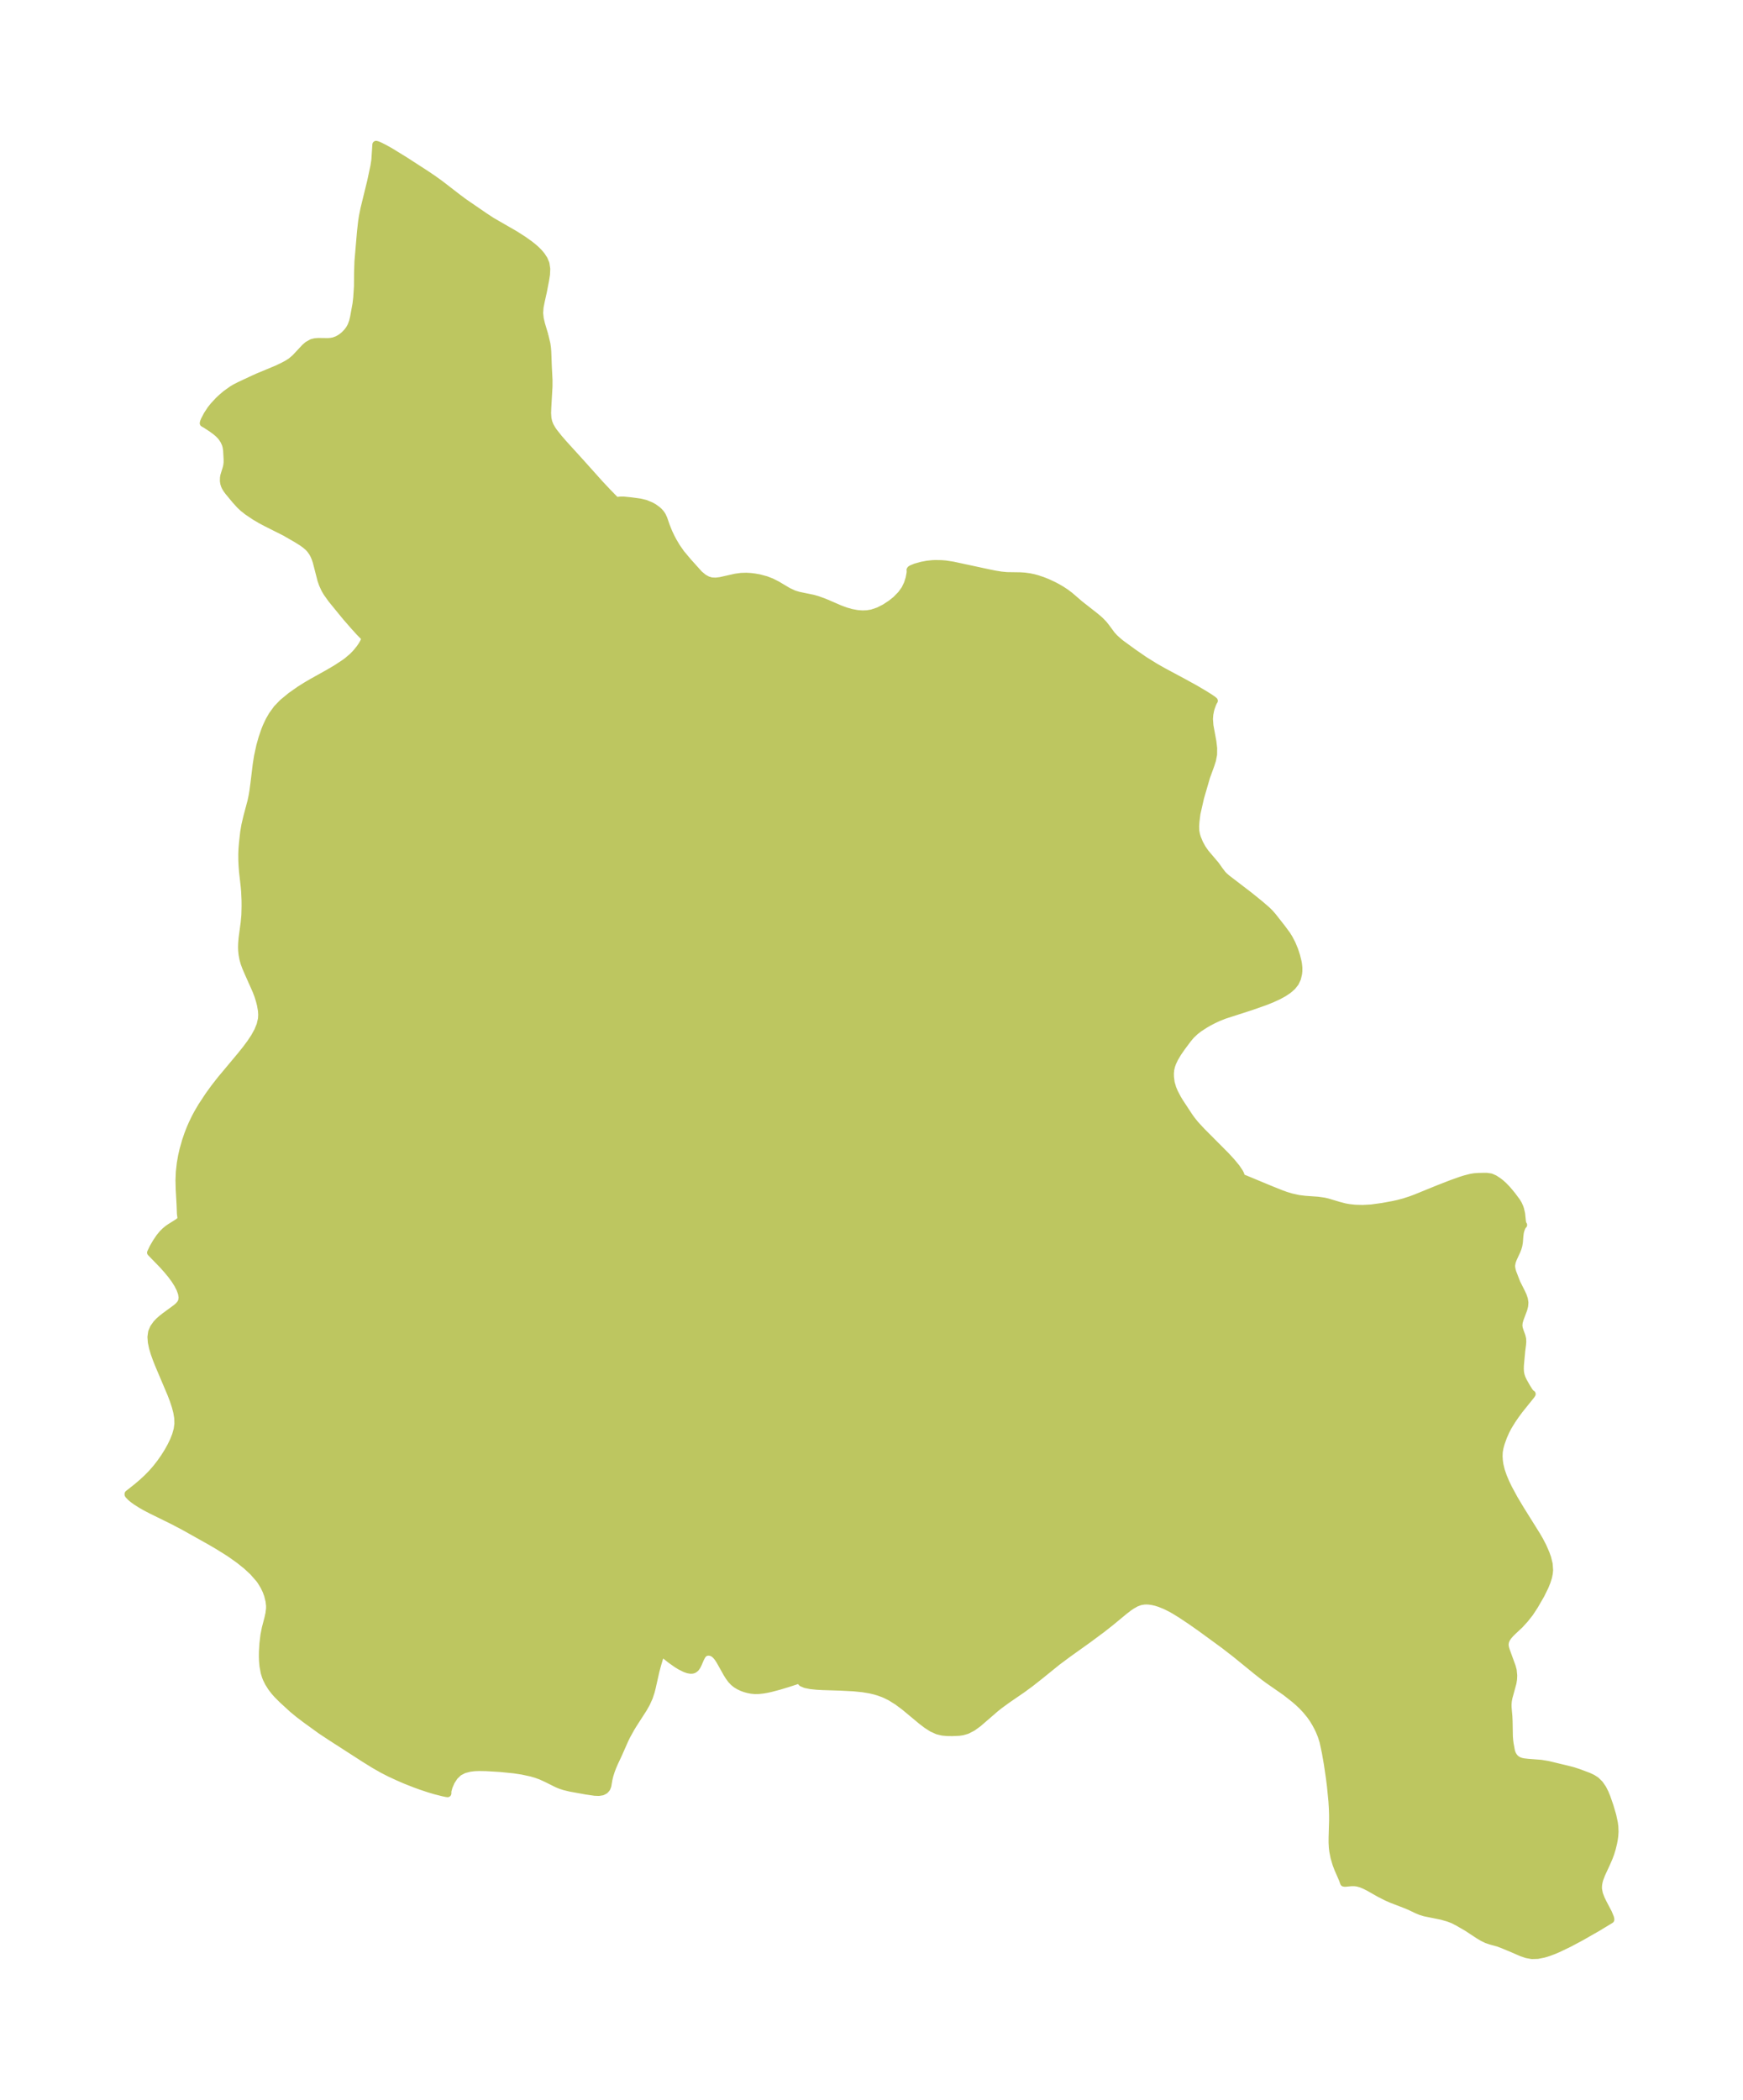 <?xml version="1.0" encoding="UTF-8"?>
<!DOCTYPE svg  PUBLIC '-//W3C//DTD SVG 1.1//EN'  'http://www.w3.org/Graphics/SVG/1.1/DTD/svg11.dtd'>
<svg width="232.94pt" height="280.51pt" version="1.1" viewBox="0 0 232.94 280.51" xmlns="http://www.w3.org/2000/svg" xmlns:xlink="http://www.w3.org/1999/xlink">
 <defs>
  <style type="text/css">*{stroke-linejoin: round; stroke-linecap: butt}</style>
 </defs>
 <g id="figure_1">
  <g id="patch_1">
   <path d="m-0 280.51h232.94v-280.51h-232.94v280.51z" fill="none"/>
  </g>
  <g id="axes_1">
   <g id="PatchCollection_1">
    <defs>
     <path id="mdb6b6ef4fe" d="m72.788-235.7 0.273 1.145 0.07 0.5 0.044 0.51 0.074 2.004 0.092 1.788-0.003 0.88-0.161 2.818-0.026 0.743 0.044 0.678 0.116 0.528 0.182 0.457 0.261 0.466 0.249 0.367 0.684 0.862 0.717 0.82 2.263 2.49 2.447 2.731 1.08 1.152 1.154 1.184 0.185-0.054 0.358-0.038 0.464-0.003 0.927 0.092 1.219 0.165 0.754 0.176 0.73 0.303 0.38 0.21 0.458 0.33 0.226 0.202 0.23 0.25 0.213 0.314 0.2 0.43 0.332 0.963 0.339 0.84 0.304 0.642 0.281 0.534 0.469 0.79 0.578 0.831 0.921 1.102 1.529 1.702 0.588 0.487 0.538 0.293 0.502 0.145 0.583 0.028 0.617-0.075 2.037-0.457 0.744-0.102 0.678-0.019 0.527 0.029 0.548 0.063 0.663 0.118 0.895 0.24 0.748 0.288 0.776 0.397 1.426 0.848 0.798 0.372 0.615 0.184 1.915 0.395 0.578 0.164 0.796 0.283 0.424 0.172 1.815 0.786 0.777 0.286 0.747 0.212 0.801 0.148 0.688 0.05 0.619-0.025 0.639-0.106 0.895-0.3 0.852-0.437 0.804-0.529 0.659-0.524 0.701-0.718 0.499-0.689 0.351-0.721 0.234-0.734 0.129-0.68 0.024-0.325-0.025-0.117 0.056-0.076 0.157-0.094 0.503-0.205 0.826-0.228 0.718-0.136 0.698-0.074 0.373-0.016 0.861 0.015 0.523 0.043 0.988 0.153 4.777 1.026 0.837 0.17 0.815 0.132 0.789 0.074 1.79 0.026 0.557 0.036 0.669 0.092 0.572 0.122 0.466 0.127 0.731 0.245 0.663 0.266 0.791 0.37 0.525 0.278 0.507 0.296 0.587 0.385 0.544 0.411 1.329 1.143 2.097 1.646 0.568 0.484 0.503 0.51 0.376 0.476 0.714 0.968 0.4 0.435 0.624 0.556 0.308 0.24 1.582 1.149 1.463 1.011 1.495 0.928 1.042 0.588 2.575 1.38 1.658 0.912 1.13 0.663 0.762 0.476 0.45 0.301 0.209 0.175-0.079 0.105-0.148 0.326-0.187 0.521-0.085 0.307-0.109 0.564-0.046 0.605 0.065 0.893 0.396 2.152 0.099 0.86-0.01 0.842-0.146 0.752-0.239 0.74-0.539 1.472-0.816 2.803-0.484 2.132-0.129 1.033-0.045 0.644 0.022 0.633 0.098 0.517 0.121 0.404 0.296 0.718 0.371 0.679 0.426 0.614 1.373 1.617 0.574 0.806 0.342 0.441 0.25 0.257 0.336 0.289 2.96 2.268 1.437 1.159 0.976 0.843 0.324 0.319 0.41 0.465 1.192 1.516 0.705 0.951 0.294 0.469 0.398 0.766 0.329 0.792 0.262 0.796 0.192 0.779 0.059 0.328 0.05 0.486-0.003 0.474-0.038 0.336-0.148 0.615-0.267 0.572-0.402 0.506-0.522 0.455-0.615 0.413-0.687 0.377-0.88 0.406-0.932 0.374-1.945 0.68-3.482 1.123-0.83 0.331-0.598 0.278-0.585 0.302-0.555 0.315-0.842 0.548-0.468 0.362-0.553 0.517-0.422 0.496-0.824 1.099-0.54 0.778-0.44 0.741-0.278 0.586-0.149 0.414-0.118 0.497-0.048 0.498 0.008 0.504 0.097 0.755 0.219 0.749 0.249 0.588 0.409 0.773 0.287 0.477 1.234 1.875 0.333 0.471 0.501 0.626 0.844 0.914 3.247 3.263 0.75 0.815 0.637 0.767 0.455 0.669 0.132 0.267 0.057 0.174-0.056 0.212 0.502 0.178 3.537 1.468 1.408 0.565 0.638 0.229 0.728 0.215 0.938 0.21 0.874 0.108 1.711 0.121 0.828 0.117 0.458 0.106 1.504 0.451 0.824 0.214 0.542 0.097 0.803 0.087 1.04 0.029 1.156-0.064 1.469-0.202 1.455-0.267 0.645-0.142 0.811-0.216 0.84-0.272 0.674-0.248 3.134-1.276 1.679-0.653 1.239-0.441 0.561-0.176 0.771-0.198 0.486-0.083 0.522-0.037 0.576-0.013 0.55-0.003 0.544 0.079 0.489 0.214 0.491 0.32 0.319 0.243 0.368 0.325 0.475 0.49 0.323 0.373 0.388 0.475 0.612 0.821 0.213 0.355 0.184 0.409 0.093 0.278 0.137 0.594 0.113 1.088 0.068 0.294 0.087 0.107-0.096 0.088-0.122 0.22-0.121 0.307-0.097 0.363-0.06 0.42-0.07 0.884-0.071 0.443-0.107 0.375-0.143 0.367-0.468 1.01-0.17 0.462-0.081 0.459 0.007 0.254 0.071 0.391 0.086 0.295 0.542 1.403 0.656 1.303 0.193 0.421 0.154 0.452 0.069 0.453-0.036 0.45-0.115 0.449-0.497 1.325-0.118 0.426-0.041 0.413 0.05 0.363 0.109 0.355 0.259 0.712 0.084 0.37 0.017 0.376-0.031 0.392-0.107 0.822-0.178 1.931-0.013 0.441 0.023 0.436 0.075 0.424 0.142 0.419 0.189 0.404 0.475 0.839 0.343 0.544 0.213 0.245 0.128 0.08-0.107 0.17-1.546 1.923-0.524 0.708-0.494 0.718-0.531 0.874-0.299 0.576-0.323 0.73-0.309 0.862-0.163 0.583-0.102 0.572-0.027 0.599 0.039 0.6 0.077 0.542 0.193 0.785 0.277 0.799 0.333 0.787 0.381 0.791 0.761 1.403 0.853 1.424 2.142 3.427 0.36 0.617 0.459 0.876 0.418 0.965 0.203 0.572 0.201 0.819 0.057 0.817-0.042 0.433-0.106 0.505-0.186 0.588-0.265 0.653-0.548 1.113-0.859 1.482-0.62 0.944-0.647 0.818-0.686 0.753-0.917 0.857-0.348 0.346-0.281 0.326-0.187 0.272-0.097 0.18-0.111 0.309-0.043 0.307 0.002 0.164 0.05 0.318 0.127 0.411 0.771 2.116 0.129 0.481 0.068 0.704-0.025 0.498-0.078 0.488-0.542 1.983-0.077 0.44-0.036 0.448 0.007 0.41 0.105 1.194 0.029 0.641 0.036 2.022 0.043 0.556 0.062 0.46 0.178 0.961 0.08 0.25 0.103 0.231 0.175 0.277 0.174 0.193 0.22 0.175 0.265 0.147 0.302 0.106 0.336 0.071 0.587 0.066 1.737 0.133 0.908 0.149 2.691 0.646 0.687 0.18 0.74 0.24 1.289 0.484 0.545 0.251 0.494 0.317 0.486 0.482 0.406 0.594 0.287 0.566 0.251 0.612 0.397 1.143 0.375 1.268 0.212 0.989 0.067 0.514 0.025 0.674-0.036 0.556-0.068 0.501-0.088 0.462-0.171 0.707-0.201 0.661-0.213 0.57-0.328 0.754-0.676 1.461-0.258 0.689-0.091 0.34-0.065 0.375-0.022 0.322 0.009 0.281 0.119 0.616 0.255 0.679 0.286 0.582 0.68 1.294 0.26 0.633 0.046 0.185-0.006 0.086-1.727 1.047-2.191 1.254-1.614 0.859-1.438 0.692-0.63 0.269-0.679 0.255-0.66 0.201-0.808 0.159-0.768 0.023-0.695-0.125-0.663-0.226-1.266-0.55-1.202-0.5-0.611-0.233-1.063-0.297-0.529-0.179-0.527-0.253-0.522-0.31-1.568-1.03-1.269-0.734-0.643-0.326-0.59-0.223-0.879-0.254-2.274-0.462-0.532-0.16-0.492-0.202-0.981-0.467-0.658-0.273-1.787-0.687-0.634-0.279-0.959-0.486-1.49-0.844-0.513-0.255-0.457-0.189-0.49-0.139-0.422-0.053-0.425 0.005-0.831 0.076-0.152-0.023-0.166-0.465-0.623-1.43-0.235-0.621-0.263-0.899-0.159-0.794-0.063-0.507-0.035-0.68 0.003-0.693 0.065-2.24-0.002-0.785-0.026-0.791-0.062-1.01-0.198-2.021-0.138-1.092-0.286-1.936-0.258-1.465-0.312-1.462-0.244-0.766-0.274-0.668-0.233-0.483-0.256-0.476-0.329-0.549-0.394-0.564-0.599-0.728-0.525-0.551-0.462-0.436-0.519-0.45-1.199-0.942-2.261-1.573-0.592-0.434-0.995-0.781-2.814-2.291-1.567-1.212-3.107-2.267-1.273-0.894-1.359-0.907-0.938-0.575-0.402-0.225-0.746-0.373-0.761-0.308-0.485-0.153-0.484-0.114-0.433-0.063-0.335-0.02-0.372 0.013-0.498 0.085-0.554 0.204-0.601 0.338-0.382 0.264-0.564 0.433-1.905 1.573-1.123 0.882-1.838 1.364-2.744 1.962-1.37 1.02-2.408 1.947-1.171 0.922-1.113 0.817-2.006 1.377-0.996 0.726-0.531 0.418-2.345 2.027-0.754 0.546-0.77 0.394-0.582 0.165-0.473 0.069-0.887 0.039-0.661-0.008-0.66-0.06-0.652-0.155-0.734-0.334-0.687-0.439-0.69-0.524-2.279-1.893-0.94-0.704-0.921-0.578-0.627-0.316-0.383-0.164-0.606-0.221-0.502-0.149-0.639-0.15-0.965-0.162-1.224-0.126-1.799-0.092-2.373-0.073-0.748-0.043-0.846-0.087-0.693-0.139-0.475-0.204-0.186-0.231 0.08-0.242-0.114 0.022-1.73 0.56-1.103 0.333-1.107 0.292-0.544 0.118-0.534 0.09-0.524 0.055-0.512 0.008-0.458-0.041-0.446-0.084-0.431-0.12-0.414-0.154-0.393-0.188-0.366-0.224-0.333-0.265-0.332-0.355-0.293-0.398-0.267-0.426-0.972-1.734-0.253-0.379-0.27-0.325-0.295-0.247-0.321-0.147-0.332-0.053-0.321 0.039-0.285 0.135-0.125 0.109-0.182 0.237-0.208 0.395-0.289 0.676-0.157 0.314-0.185 0.263-0.231 0.182-0.204 0.065-0.232 0.011-0.348-0.059-0.38-0.131-0.664-0.333-0.443-0.272-0.825-0.581-0.688-0.546-0.517-0.449-0.123 0.235-0.199 0.586-0.238 0.796-0.245 0.911-0.505 2.247-0.128 0.494-0.251 0.758-0.346 0.765-0.412 0.736-1.369 2.124-0.305 0.502-0.554 1.002-0.244 0.495-0.851 1.926-0.558 1.192-0.232 0.538-0.201 0.531-0.194 0.611-0.134 0.561-0.141 0.832-0.128 0.329-0.241 0.271-0.349 0.18-0.464 0.071-0.547-0.022-1.142-0.168-2.106-0.38-0.834-0.203-0.494-0.163-0.422-0.174-1.44-0.716-0.754-0.344-0.648-0.234-0.625-0.181-1.203-0.261-1.115-0.169-1.826-0.183-1.855-0.111-0.981-0.019-0.631 0.026-0.603 0.071-0.802 0.207-0.694 0.364-0.572 0.551-0.434 0.668-0.301 0.691-0.163 0.59-0.005 0.327-0.186-0.022-0.472-0.1-0.987-0.252-0.867-0.258-1.069-0.356-0.832-0.302-1.279-0.507-0.899-0.391-1.15-0.532-0.934-0.479-1.128-0.642-1.244-0.769-4.618-2.973-1.264-0.838-1.96-1.418-0.979-0.74-0.805-0.66-1.389-1.271-0.699-0.697-0.4-0.454-0.394-0.519-0.379-0.605-0.273-0.552-0.126-0.321-0.15-0.495-0.163-0.87-0.062-0.69-0.019-0.614 0.007-0.617 0.065-1.079 0.14-1.143 0.18-0.917 0.323-1.23 0.16-0.709 0.084-0.679 4.69e-4 -0.383-0.068-0.617-0.204-0.821-0.22-0.585-0.278-0.577-0.428-0.701-0.195-0.269-0.851-0.969-0.83-0.769-0.973-0.783-1.066-0.761-0.61-0.403-1.239-0.768-0.957-0.561-3.443-1.93-1.529-0.807-2.933-1.443-0.817-0.427-0.516-0.293-0.707-0.448-0.356-0.257-0.346-0.282-0.3-0.308-0.05-0.086 0.005-0.065 1.16-0.916 0.652-0.554 0.673-0.618 0.658-0.668 0.6-0.689 0.557-0.716 0.513-0.732 0.467-0.74 0.417-0.744 0.361-0.745 0.293-0.745 0.209-0.745 0.103-0.747-0.024-0.791-0.132-0.793-0.21-0.794-0.264-0.794-0.301-0.794-1.669-3.938-0.306-0.773-0.272-0.763-0.222-0.748-0.151-0.726-0.05-0.695 0.088-0.652 0.247-0.578 0.378-0.529 0.307-0.327 0.382-0.343 0.446-0.351 1.524-1.115 0.288-0.255 0.265-0.306 0.175-0.337 0.067-0.484-0.085-0.542-0.209-0.586-0.313-0.617-0.4-0.635-0.501-0.677-0.556-0.67-0.581-0.647-1.575-1.623 0.308-0.649 0.415-0.714 0.462-0.688 0.417-0.499 0.306-0.304 0.375-0.311 0.288-0.2 1.059-0.664 0.495-0.394-0.069-0.24-0.069-0.562-0.045-1.196-0.117-2.093-0.027-1.151 0.048-1.13 0.124-1.115 0.176-1.004 0.183-0.806 0.342-1.212 0.325-0.948 0.262-0.67 0.309-0.71 0.405-0.833 0.29-0.542 0.544-0.925 0.938-1.424 0.752-1.037 0.847-1.086 2.692-3.222 0.669-0.834 0.622-0.834 0.529-0.798 0.445-0.804 0.334-0.812 0.189-0.824 0.03-0.546-0.035-0.55-0.131-0.762-0.163-0.633-0.189-0.598-0.262-0.69-1.06-2.379-0.314-0.732-0.213-0.583-0.145-0.518-0.113-0.604-0.056-0.526-0.015-0.466 0.015-0.503 0.063-0.729 0.275-2.041 0.092-0.992 0.029-1.186-0.005-0.747-0.053-1.214-0.06-0.689-0.22-1.929-0.066-0.848-0.034-0.759-0.004-0.781 0.028-0.699 0.067-0.803 0.158-1.417 0.168-0.978 0.245-1.048 0.557-2.094 0.149-0.697 0.112-0.661 0.14-1.051 0.308-2.534 0.171-1.084 0.308-1.413 0.292-1.035 0.345-1.006 0.222-0.554 0.36-0.763 0.42-0.732 0.627-0.862 0.766-0.794 1.089-0.897 1.197-0.841 0.907-0.568 0.74-0.432 2.177-1.214 1.031-0.607 1.139-0.746 0.375-0.278 0.643-0.548 0.32-0.318 0.326-0.361 0.36-0.452 0.287-0.418 0.226-0.396 0.149-0.36 0.035-0.224-0.052-0.117-0.222-0.176-0.435-0.442-0.746-0.821-1.073-1.229-1.923-2.351-0.625-0.873-0.293-0.496-0.297-0.647-0.202-0.578-0.632-2.452-0.161-0.475-0.172-0.398-0.183-0.34-0.329-0.459-0.241-0.255-0.44-0.374-0.411-0.291-0.763-0.476-1.537-0.882-2.488-1.249-0.719-0.384-0.765-0.451-0.994-0.667-0.56-0.44-0.45-0.418-0.627-0.692-0.928-1.122-0.221-0.302-0.173-0.287-0.089-0.188-0.099-0.3-0.051-0.333 0.009-0.412 0.05-0.297 0.319-1.034 0.074-0.336 0.046-0.413-0.004-0.441-0.066-1.196-0.068-0.432-0.101-0.36-0.213-0.463-0.24-0.375-0.189-0.239-0.309-0.319-0.403-0.339-0.485-0.354-0.81-0.529-0.304-0.171 0.035-0.17 0.114-0.27 0.372-0.706 0.467-0.709 0.359-0.45 0.651-0.708 0.337-0.32 0.632-0.545 0.875-0.628 0.436-0.257 0.571-0.291 1.863-0.871 0.521-0.236 2.585-1.077 0.826-0.391 0.582-0.313 0.527-0.346 0.52-0.448 1.291-1.381 0.365-0.318 0.574-0.323 0.407-0.1 0.429-0.034 1.306 0.015 0.382-0.029 0.378-0.072 0.492-0.181 0.469-0.269 0.452-0.356 0.405-0.421 0.285-0.384 0.233-0.418 0.212-0.58 0.148-0.622 0.317-1.744 0.095-0.839 0.097-1.497 0.015-1.848 0.05-1.478 0.337-3.944 0.152-1.371 0.103-0.675 0.216-1.07 0.901-3.681 0.427-2.007 0.125-0.816 0.134-2.05 0.182 0.048 0.274 0.119 0.55 0.272 0.884 0.49 1.967 1.21 2.807 1.815 0.964 0.651 0.954 0.686 2.367 1.829 0.817 0.606 2.719 1.865 0.961 0.63 3.18 1.835 1.076 0.692 0.835 0.596 0.432 0.344 0.404 0.355 0.375 0.375 0.331 0.388 0.355 0.537 0.236 0.566 0.105 0.71-0.036 0.743-0.12 0.763-0.291 1.512-0.296 1.322-0.15 0.774-0.056 0.773 0.078 0.742 0.175 0.746 0.454 1.516" stroke="#bdc660"/>
    </defs>
    <g clip-path="url(#pdcf8288f8c)">
     <use y="280.512" fill="#bdc660" stroke="#bdc660" xlink:href="#mdb6b6ef4fe"/>
    </g>
   </g>
  </g>
 </g>
 <defs>
  <clipPath id="pdcf8288f8c">
   <rect x="7.2" y="7.2" width="218.54" height="266.11"/>
  </clipPath>
 </defs>
</svg>
